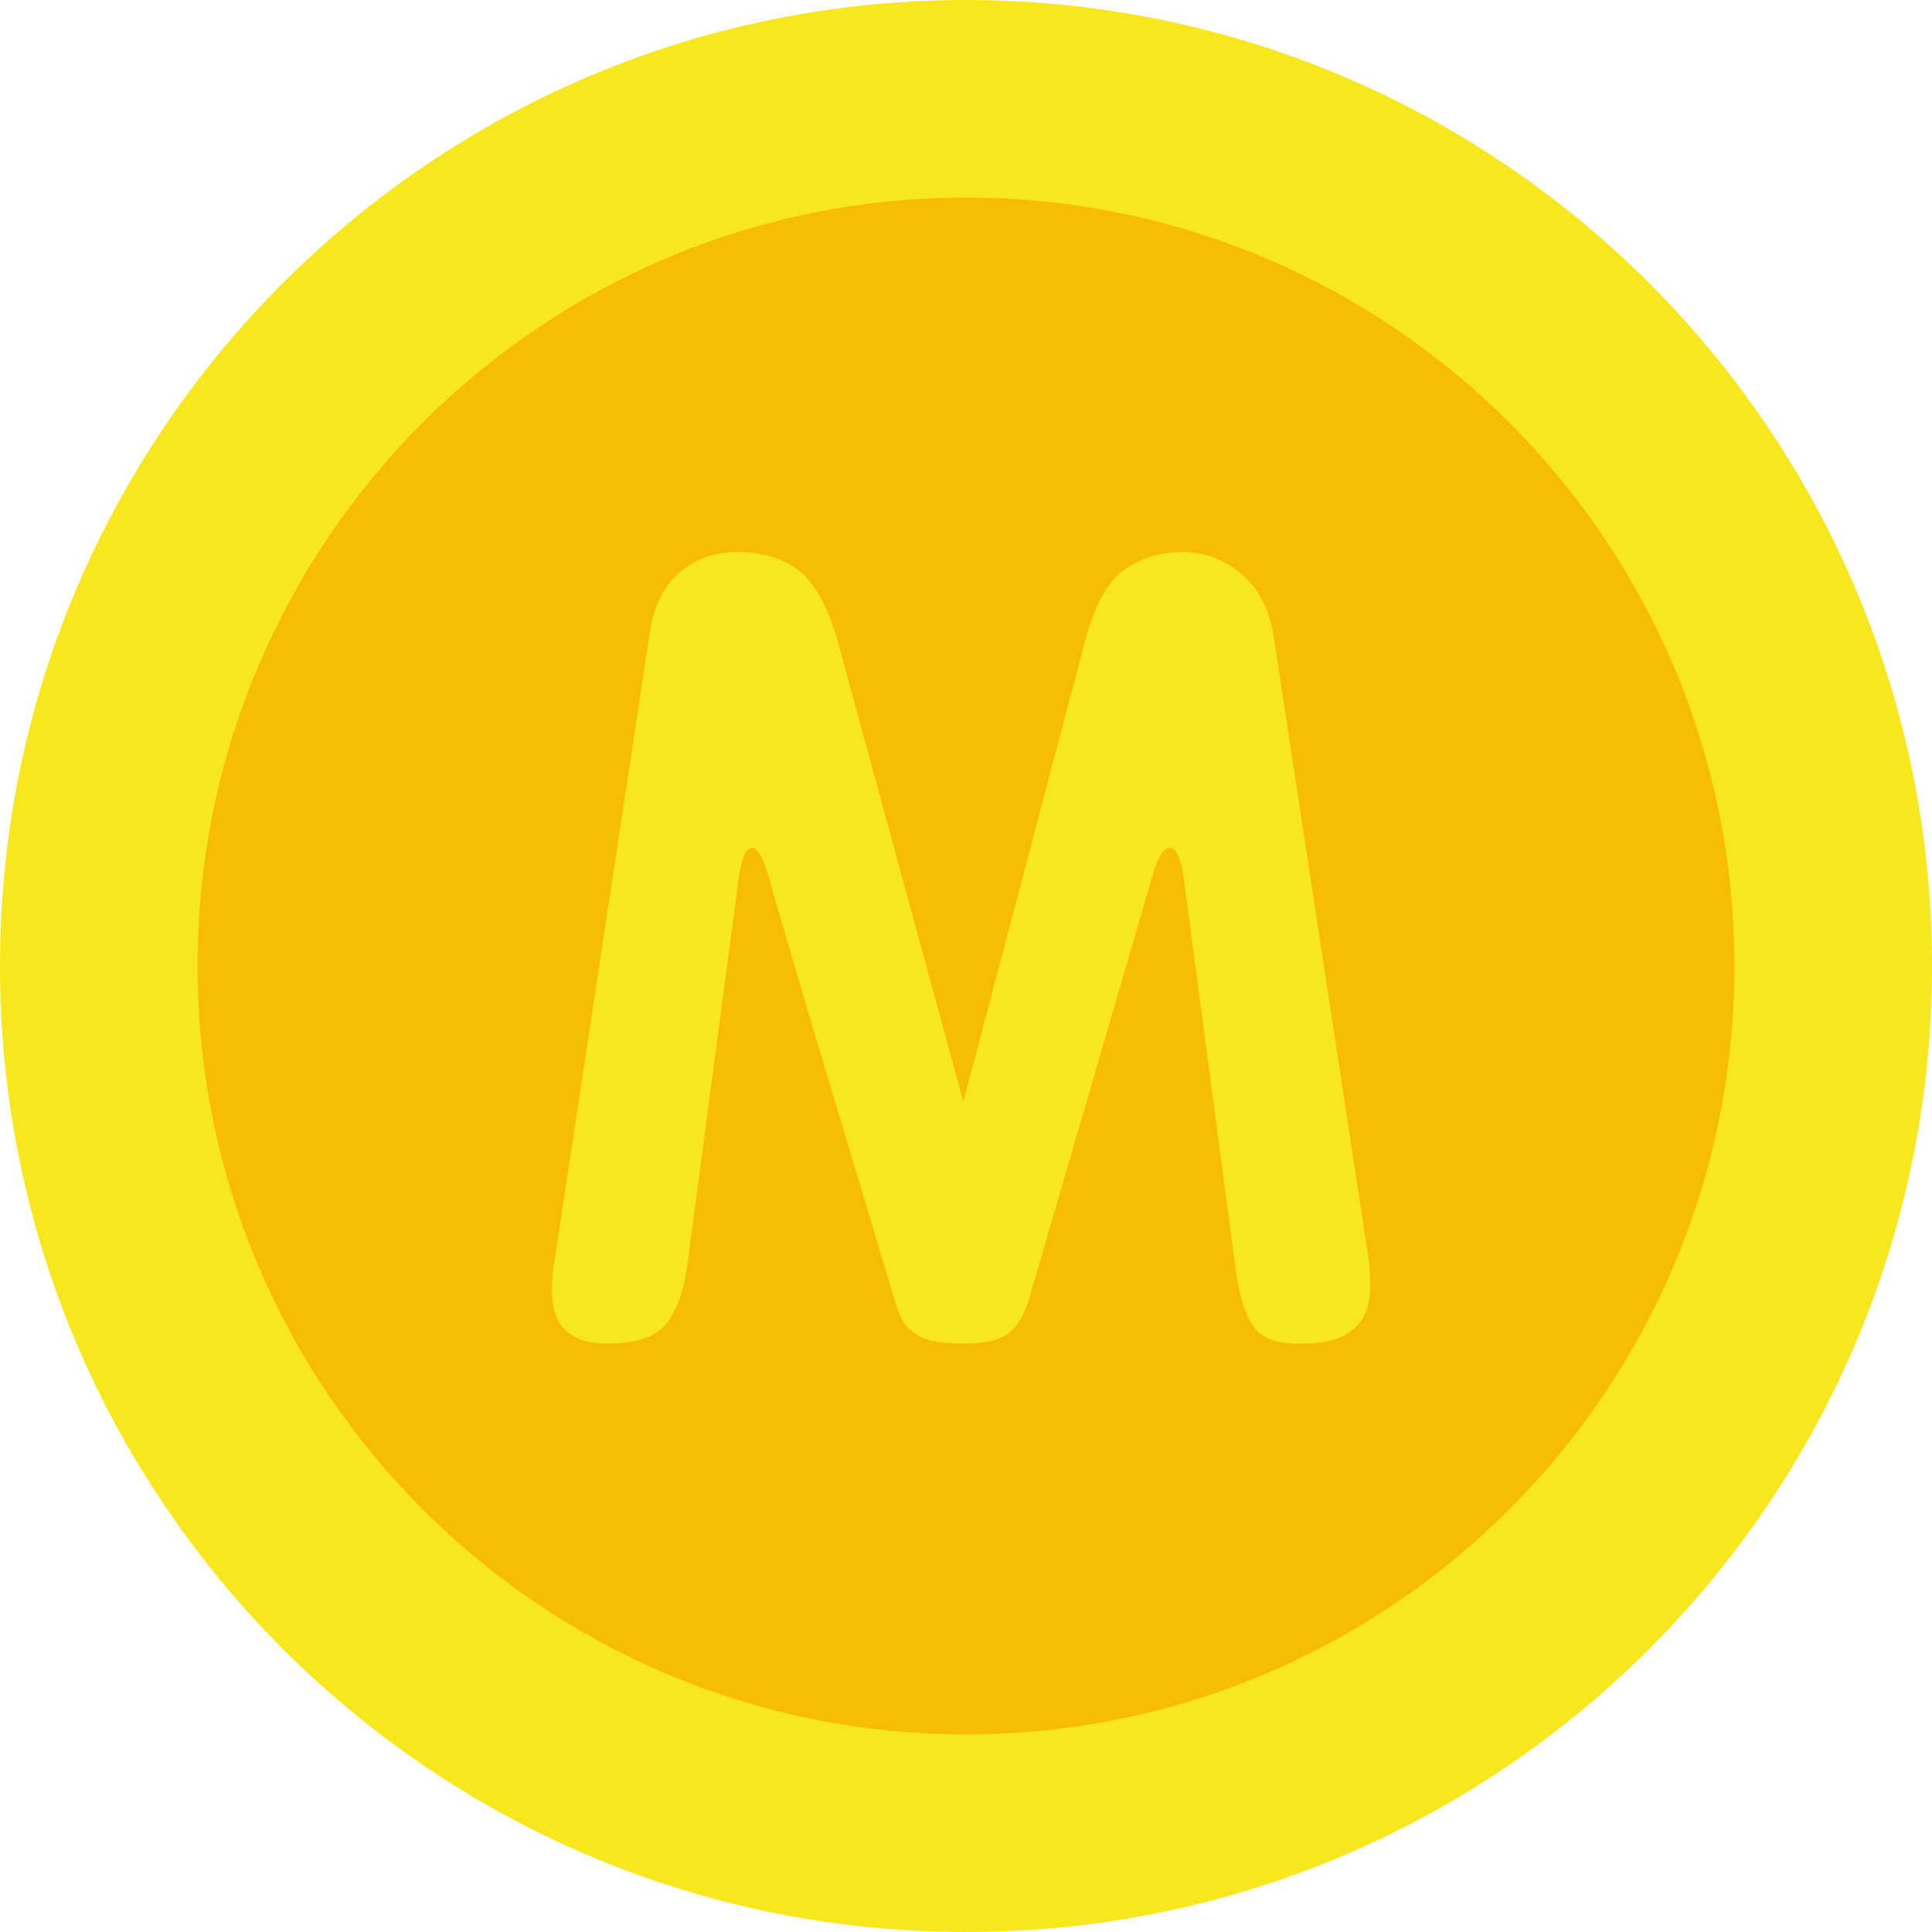 <svg xmlns="http://www.w3.org/2000/svg" xmlns:xlink="http://www.w3.org/1999/xlink" width="26" height="26" version="1.1" viewBox="0 0 26 26"><g fill="none" fill-rule="evenodd" stroke="none" stroke-width="1"><g fill-rule="nonzero"><g transform="translate(-1083, -443) translate(1083, 443)"><path fill="#F7BD01" d="M13,24.818 C6.473,24.818 1.182,19.527 1.182,13 C1.182,6.473 6.473,1.182 13,1.182 C19.527,1.182 24.818,6.473 24.818,13 C24.818,19.527 19.527,24.818 13,24.818 Z"/><path id="M" fill="#F8E71C" d="M18.417,16.937 C18.436,17.086 18.444,17.229 18.439,17.368 C18.434,17.507 18.402,17.628 18.342,17.732 C18.283,17.836 18.189,17.92 18.06,17.985 C17.931,18.049 17.753,18.081 17.525,18.081 C17.208,18.091 16.993,18.019 16.879,17.866 C16.765,17.712 16.683,17.462 16.634,17.115 L15.921,11.752 C15.881,11.524 15.822,11.41 15.742,11.41 C15.663,11.41 15.589,11.524 15.519,11.752 L13.855,17.457 C13.806,17.645 13.724,17.796 13.61,17.91 C13.496,18.024 13.281,18.081 12.964,18.081 C12.796,18.081 12.657,18.069 12.548,18.044 C12.439,18.019 12.35,17.98 12.281,17.925 C12.211,17.871 12.159,17.806 12.125,17.732 C12.09,17.658 12.058,17.566 12.028,17.457 C11.741,16.496 11.456,15.548 11.174,14.612 C10.891,13.676 10.612,12.728 10.334,11.767 C10.265,11.529 10.193,11.41 10.119,11.41 C10.045,11.41 9.988,11.529 9.948,11.767 L9.25,17.026 C9.2,17.383 9.104,17.648 8.96,17.821 C8.816,17.994 8.556,18.081 8.18,18.081 C7.873,18.081 7.66,17.994 7.541,17.821 C7.422,17.648 7.398,17.353 7.467,16.937 L8.745,8.513 C8.794,8.166 8.925,7.899 9.138,7.711 C9.351,7.523 9.616,7.429 9.933,7.429 C10.25,7.429 10.518,7.508 10.735,7.666 C10.953,7.825 11.132,8.142 11.27,8.617 L12.964,14.827 L14.613,8.587 C14.742,8.122 14.918,7.812 15.141,7.659 C15.363,7.505 15.623,7.429 15.921,7.429 C16.208,7.429 16.468,7.525 16.701,7.718 C16.933,7.911 17.079,8.191 17.139,8.558 L18.417,16.937 Z"/><path id="形状" fill="#F8E71C" d="M13,23.341 C18.711,23.341 23.341,18.711 23.341,13 C23.341,7.289 18.711,2.659 13,2.659 C7.289,2.659 2.659,7.289 2.659,13 C2.659,18.711 7.289,23.341 13,23.341 Z M13,26 C5.821,26 0,20.179 0,13 C0,5.821 5.821,0 13,0 C20.179,0 26,5.821 26,13 C26,20.179 20.179,26 13,26 Z"/></g></g></g></svg>